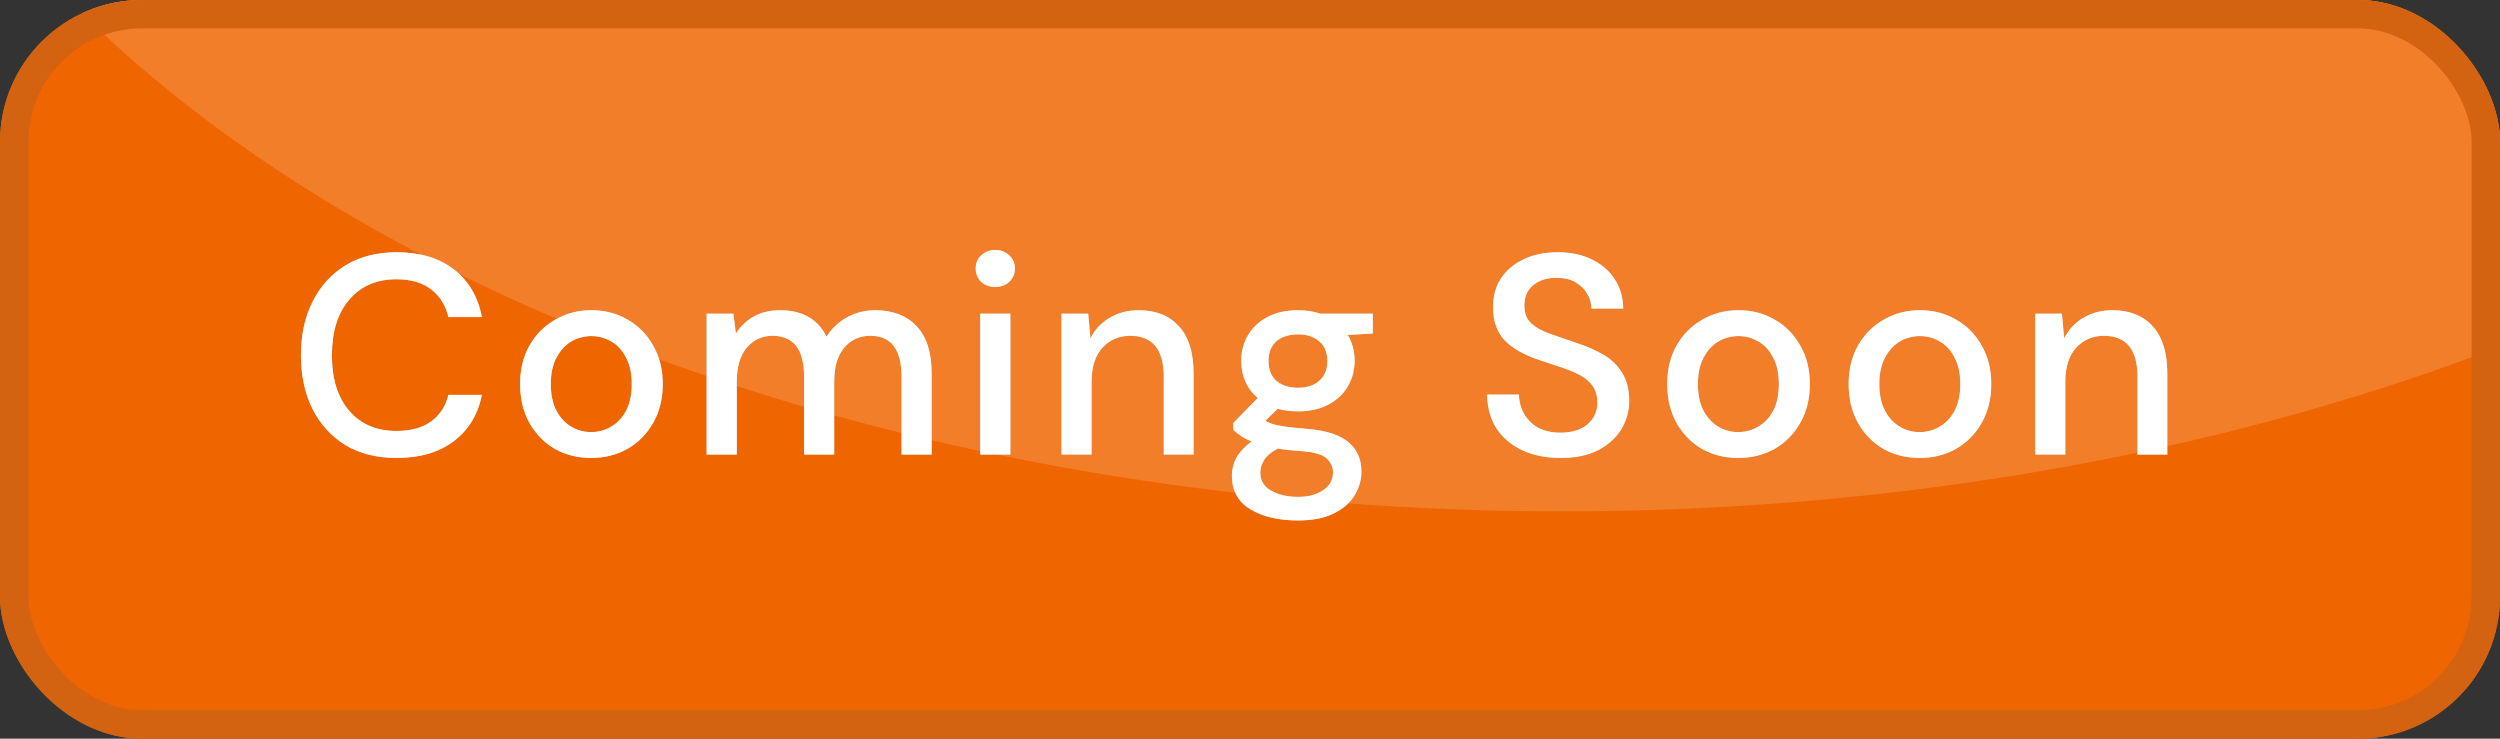 <svg width="88" height="26" viewBox="0 0 88 26" fill="none" xmlns="http://www.w3.org/2000/svg">
<rect x="0" y="0" width="88" height="26" fill="#333333" stroke="none"/>
<g clip-path="url(#clip0_78_1153)">
<rect width="88" height="26" rx="5" fill="#EF6500"/>
<ellipse cx="55" cy="-18.5" rx="61" ry="36.5" fill="#F37E29"/>
<path d="M13.963 16.12C13.27 16.12 12.669 15.97 12.163 15.67C11.663 15.363 11.276 14.94 11.003 14.4C10.729 13.853 10.593 13.223 10.593 12.51C10.593 11.79 10.729 11.16 11.003 10.62C11.276 10.073 11.663 9.647 12.163 9.34C12.669 9.033 13.27 8.88 13.963 8.88C14.783 8.88 15.453 9.08 15.973 9.48C16.493 9.88 16.823 10.44 16.963 11.16H15.783C15.69 10.753 15.489 10.43 15.183 10.19C14.876 9.95 14.466 9.83 13.953 9.83C13.253 9.83 12.7 10.07 12.293 10.55C11.886 11.023 11.683 11.677 11.683 12.51C11.683 13.337 11.886 13.987 12.293 14.46C12.7 14.933 13.253 15.17 13.953 15.17C14.466 15.17 14.876 15.057 15.183 14.83C15.489 14.603 15.69 14.293 15.783 13.9H16.963C16.823 14.593 16.493 15.137 15.973 15.53C15.453 15.923 14.783 16.12 13.963 16.12ZM20.808 16.12C20.335 16.12 19.908 16.013 19.528 15.8C19.155 15.58 18.858 15.277 18.638 14.89C18.418 14.497 18.308 14.04 18.308 13.52C18.308 13 18.418 12.547 18.638 12.16C18.865 11.767 19.168 11.463 19.548 11.25C19.928 11.03 20.351 10.92 20.818 10.92C21.291 10.92 21.715 11.03 22.088 11.25C22.468 11.463 22.768 11.767 22.988 12.16C23.215 12.547 23.328 13 23.328 13.52C23.328 14.04 23.215 14.497 22.988 14.89C22.768 15.277 22.468 15.58 22.088 15.8C21.708 16.013 21.281 16.12 20.808 16.12ZM20.808 15.21C21.061 15.21 21.295 15.147 21.508 15.02C21.728 14.893 21.905 14.707 22.038 14.46C22.171 14.207 22.238 13.893 22.238 13.52C22.238 13.147 22.171 12.837 22.038 12.59C21.911 12.337 21.738 12.147 21.518 12.02C21.305 11.893 21.071 11.83 20.818 11.83C20.565 11.83 20.328 11.893 20.108 12.02C19.895 12.147 19.721 12.337 19.588 12.59C19.455 12.837 19.388 13.147 19.388 13.52C19.388 13.893 19.455 14.207 19.588 14.46C19.721 14.707 19.895 14.893 20.108 15.02C20.321 15.147 20.555 15.21 20.808 15.21ZM24.874 16V11.04H25.814L25.904 11.74C26.064 11.487 26.274 11.287 26.534 11.14C26.801 10.993 27.108 10.92 27.454 10.92C28.241 10.92 28.788 11.23 29.094 11.85C29.274 11.563 29.514 11.337 29.814 11.17C30.121 11.003 30.451 10.92 30.804 10.92C31.424 10.92 31.911 11.107 32.264 11.48C32.618 11.853 32.794 12.41 32.794 13.15V16H31.734V13.26C31.734 12.3 31.368 11.82 30.634 11.82C30.261 11.82 29.954 11.96 29.714 12.24C29.481 12.52 29.364 12.92 29.364 13.44V16H28.304V13.26C28.304 12.3 27.934 11.82 27.194 11.82C26.828 11.82 26.524 11.96 26.284 12.24C26.051 12.52 25.934 12.92 25.934 13.44V16H24.874ZM35.035 10.1C34.834 10.1 34.668 10.04 34.535 9.92C34.408 9.793 34.344 9.637 34.344 9.45C34.344 9.263 34.408 9.11 34.535 8.99C34.668 8.863 34.834 8.8 35.035 8.8C35.234 8.8 35.398 8.863 35.525 8.99C35.658 9.11 35.724 9.263 35.724 9.45C35.724 9.637 35.658 9.793 35.525 9.92C35.398 10.04 35.234 10.1 35.035 10.1ZM34.505 16V11.04H35.565V16H34.505ZM37.364 16V11.04H38.304L38.384 11.91C38.537 11.603 38.76 11.363 39.054 11.19C39.354 11.01 39.697 10.92 40.084 10.92C40.684 10.92 41.154 11.107 41.494 11.48C41.84 11.853 42.014 12.41 42.014 13.15V16H40.964V13.26C40.964 12.3 40.57 11.82 39.784 11.82C39.39 11.82 39.064 11.96 38.804 12.24C38.55 12.52 38.424 12.92 38.424 13.44V16H37.364ZM45.692 14.48C45.432 14.48 45.192 14.45 44.972 14.39L44.542 14.81C44.615 14.857 44.706 14.897 44.812 14.93C44.919 14.963 45.069 14.993 45.262 15.02C45.456 15.047 45.719 15.073 46.052 15.1C46.712 15.16 47.189 15.32 47.482 15.58C47.776 15.833 47.922 16.173 47.922 16.6C47.922 16.893 47.842 17.17 47.682 17.43C47.529 17.697 47.285 17.91 46.952 18.07C46.626 18.237 46.206 18.32 45.692 18.32C44.999 18.32 44.435 18.187 44.002 17.92C43.575 17.66 43.362 17.263 43.362 16.73C43.362 16.523 43.416 16.317 43.522 16.11C43.636 15.91 43.812 15.72 44.052 15.54C43.912 15.48 43.789 15.417 43.682 15.35C43.582 15.277 43.492 15.203 43.412 15.13V14.89L44.272 14.01C43.886 13.677 43.692 13.24 43.692 12.7C43.692 12.373 43.769 12.077 43.922 11.81C44.082 11.537 44.312 11.32 44.612 11.16C44.912 11 45.272 10.92 45.692 10.92C45.972 10.92 46.232 10.96 46.472 11.04H48.322V11.74L47.442 11.79C47.602 12.063 47.682 12.367 47.682 12.7C47.682 13.033 47.602 13.333 47.442 13.6C47.289 13.867 47.062 14.08 46.762 14.24C46.469 14.4 46.112 14.48 45.692 14.48ZM45.692 13.65C45.999 13.65 46.245 13.57 46.432 13.41C46.626 13.243 46.722 13.01 46.722 12.71C46.722 12.403 46.626 12.17 46.432 12.01C46.245 11.85 45.999 11.77 45.692 11.77C45.379 11.77 45.126 11.85 44.932 12.01C44.745 12.17 44.652 12.403 44.652 12.71C44.652 13.01 44.745 13.243 44.932 13.41C45.126 13.57 45.379 13.65 45.692 13.65ZM44.362 16.63C44.362 16.917 44.489 17.13 44.742 17.27C44.995 17.417 45.312 17.49 45.692 17.49C46.059 17.49 46.355 17.41 46.582 17.25C46.809 17.097 46.922 16.89 46.922 16.63C46.922 16.437 46.846 16.27 46.692 16.13C46.539 15.997 46.249 15.913 45.822 15.88C45.502 15.86 45.219 15.83 44.972 15.79C44.739 15.917 44.579 16.053 44.492 16.2C44.406 16.347 44.362 16.49 44.362 16.63ZM54.937 16.12C54.424 16.12 53.974 16.03 53.587 15.85C53.2 15.67 52.897 15.413 52.677 15.08C52.464 14.747 52.354 14.35 52.347 13.89H53.467C53.474 14.263 53.604 14.58 53.857 14.84C54.111 15.1 54.467 15.23 54.927 15.23C55.334 15.23 55.651 15.133 55.877 14.94C56.111 14.74 56.227 14.487 56.227 14.18C56.227 13.933 56.17 13.733 56.057 13.58C55.95 13.427 55.8 13.3 55.607 13.2C55.42 13.1 55.204 13.01 54.957 12.93C54.711 12.85 54.45 12.763 54.177 12.67C53.637 12.49 53.23 12.257 52.957 11.97C52.691 11.683 52.557 11.307 52.557 10.84C52.55 10.447 52.641 10.103 52.827 9.81C53.02 9.517 53.287 9.29 53.627 9.13C53.974 8.963 54.377 8.88 54.837 8.88C55.291 8.88 55.687 8.963 56.027 9.13C56.374 9.297 56.644 9.53 56.837 9.83C57.031 10.123 57.13 10.467 57.137 10.86H56.017C56.017 10.68 55.971 10.51 55.877 10.35C55.784 10.183 55.647 10.047 55.467 9.94C55.287 9.833 55.067 9.78 54.807 9.78C54.474 9.773 54.197 9.857 53.977 10.03C53.764 10.203 53.657 10.443 53.657 10.75C53.657 11.023 53.737 11.233 53.897 11.38C54.057 11.527 54.277 11.65 54.557 11.75C54.837 11.843 55.157 11.953 55.517 12.08C55.864 12.193 56.174 12.33 56.447 12.49C56.721 12.65 56.937 12.86 57.097 13.12C57.264 13.38 57.347 13.71 57.347 14.11C57.347 14.463 57.257 14.793 57.077 15.1C56.897 15.4 56.627 15.647 56.267 15.84C55.907 16.027 55.464 16.12 54.937 16.12ZM61.186 16.12C60.713 16.12 60.286 16.013 59.906 15.8C59.533 15.58 59.236 15.277 59.016 14.89C58.796 14.497 58.686 14.04 58.686 13.52C58.686 13 58.796 12.547 59.016 12.16C59.243 11.767 59.546 11.463 59.926 11.25C60.306 11.03 60.729 10.92 61.196 10.92C61.669 10.92 62.093 11.03 62.466 11.25C62.846 11.463 63.146 11.767 63.366 12.16C63.593 12.547 63.706 13 63.706 13.52C63.706 14.04 63.593 14.497 63.366 14.89C63.146 15.277 62.846 15.58 62.466 15.8C62.086 16.013 61.659 16.12 61.186 16.12ZM61.186 15.21C61.439 15.21 61.673 15.147 61.886 15.02C62.106 14.893 62.283 14.707 62.416 14.46C62.549 14.207 62.616 13.893 62.616 13.52C62.616 13.147 62.549 12.837 62.416 12.59C62.289 12.337 62.116 12.147 61.896 12.02C61.683 11.893 61.449 11.83 61.196 11.83C60.943 11.83 60.706 11.893 60.486 12.02C60.273 12.147 60.099 12.337 59.966 12.59C59.833 12.837 59.766 13.147 59.766 13.52C59.766 13.893 59.833 14.207 59.966 14.46C60.099 14.707 60.273 14.893 60.486 15.02C60.699 15.147 60.933 15.21 61.186 15.21ZM67.572 16.12C67.099 16.12 66.672 16.013 66.292 15.8C65.919 15.58 65.622 15.277 65.402 14.89C65.182 14.497 65.072 14.04 65.072 13.52C65.072 13 65.182 12.547 65.402 12.16C65.629 11.767 65.932 11.463 66.312 11.25C66.692 11.03 67.116 10.92 67.582 10.92C68.056 10.92 68.479 11.03 68.852 11.25C69.232 11.463 69.532 11.767 69.752 12.16C69.979 12.547 70.092 13 70.092 13.52C70.092 14.04 69.979 14.497 69.752 14.89C69.532 15.277 69.232 15.58 68.852 15.8C68.472 16.013 68.046 16.12 67.572 16.12ZM67.572 15.21C67.826 15.21 68.059 15.147 68.272 15.02C68.492 14.893 68.669 14.707 68.802 14.46C68.936 14.207 69.002 13.893 69.002 13.52C69.002 13.147 68.936 12.837 68.802 12.59C68.676 12.337 68.502 12.147 68.282 12.02C68.069 11.893 67.836 11.83 67.582 11.83C67.329 11.83 67.092 11.893 66.872 12.02C66.659 12.147 66.486 12.337 66.352 12.59C66.219 12.837 66.152 13.147 66.152 13.52C66.152 13.893 66.219 14.207 66.352 14.46C66.486 14.707 66.659 14.893 66.872 15.02C67.086 15.147 67.319 15.21 67.572 15.21ZM71.639 16V11.04H72.579L72.659 11.91C72.812 11.603 73.035 11.363 73.329 11.19C73.629 11.01 73.972 10.92 74.359 10.92C74.959 10.92 75.429 11.107 75.769 11.48C76.115 11.853 76.289 12.41 76.289 13.15V16H75.239V13.26C75.239 12.3 74.845 11.82 74.059 11.82C73.665 11.82 73.339 11.96 73.079 12.24C72.825 12.52 72.699 12.92 72.699 13.44V16H71.639Z" fill="#C4C4C4"/>
<path d="M13.963 16.12C13.27 16.12 12.669 15.97 12.163 15.67C11.663 15.363 11.276 14.94 11.003 14.4C10.729 13.853 10.593 13.223 10.593 12.51C10.593 11.79 10.729 11.16 11.003 10.62C11.276 10.073 11.663 9.647 12.163 9.34C12.669 9.033 13.27 8.88 13.963 8.88C14.783 8.88 15.453 9.08 15.973 9.48C16.493 9.88 16.823 10.44 16.963 11.16H15.783C15.69 10.753 15.489 10.43 15.183 10.19C14.876 9.95 14.466 9.83 13.953 9.83C13.253 9.83 12.7 10.07 12.293 10.55C11.886 11.023 11.683 11.677 11.683 12.51C11.683 13.337 11.886 13.987 12.293 14.46C12.7 14.933 13.253 15.17 13.953 15.17C14.466 15.17 14.876 15.057 15.183 14.83C15.489 14.603 15.69 14.293 15.783 13.9H16.963C16.823 14.593 16.493 15.137 15.973 15.53C15.453 15.923 14.783 16.12 13.963 16.12ZM20.808 16.12C20.335 16.12 19.908 16.013 19.528 15.8C19.155 15.58 18.858 15.277 18.638 14.89C18.418 14.497 18.308 14.04 18.308 13.52C18.308 13 18.418 12.547 18.638 12.16C18.865 11.767 19.168 11.463 19.548 11.25C19.928 11.03 20.351 10.92 20.818 10.92C21.291 10.92 21.715 11.03 22.088 11.25C22.468 11.463 22.768 11.767 22.988 12.16C23.215 12.547 23.328 13 23.328 13.52C23.328 14.04 23.215 14.497 22.988 14.89C22.768 15.277 22.468 15.58 22.088 15.8C21.708 16.013 21.281 16.12 20.808 16.12ZM20.808 15.21C21.061 15.21 21.295 15.147 21.508 15.02C21.728 14.893 21.905 14.707 22.038 14.46C22.171 14.207 22.238 13.893 22.238 13.52C22.238 13.147 22.171 12.837 22.038 12.59C21.911 12.337 21.738 12.147 21.518 12.02C21.305 11.893 21.071 11.83 20.818 11.83C20.565 11.83 20.328 11.893 20.108 12.02C19.895 12.147 19.721 12.337 19.588 12.59C19.455 12.837 19.388 13.147 19.388 13.52C19.388 13.893 19.455 14.207 19.588 14.46C19.721 14.707 19.895 14.893 20.108 15.02C20.321 15.147 20.555 15.21 20.808 15.21ZM24.874 16V11.04H25.814L25.904 11.74C26.064 11.487 26.274 11.287 26.534 11.14C26.801 10.993 27.108 10.92 27.454 10.92C28.241 10.92 28.788 11.23 29.094 11.85C29.274 11.563 29.514 11.337 29.814 11.17C30.121 11.003 30.451 10.92 30.804 10.92C31.424 10.92 31.911 11.107 32.264 11.48C32.618 11.853 32.794 12.41 32.794 13.15V16H31.734V13.26C31.734 12.3 31.368 11.82 30.634 11.82C30.261 11.82 29.954 11.96 29.714 12.24C29.481 12.52 29.364 12.92 29.364 13.44V16H28.304V13.26C28.304 12.3 27.934 11.82 27.194 11.82C26.828 11.82 26.524 11.96 26.284 12.24C26.051 12.52 25.934 12.92 25.934 13.44V16H24.874ZM35.035 10.1C34.834 10.1 34.668 10.04 34.535 9.92C34.408 9.793 34.344 9.637 34.344 9.45C34.344 9.263 34.408 9.11 34.535 8.99C34.668 8.863 34.834 8.8 35.035 8.8C35.234 8.8 35.398 8.863 35.525 8.99C35.658 9.11 35.724 9.263 35.724 9.45C35.724 9.637 35.658 9.793 35.525 9.92C35.398 10.04 35.234 10.1 35.035 10.1ZM34.505 16V11.04H35.565V16H34.505ZM37.364 16V11.04H38.304L38.384 11.91C38.537 11.603 38.76 11.363 39.054 11.19C39.354 11.01 39.697 10.92 40.084 10.92C40.684 10.92 41.154 11.107 41.494 11.48C41.84 11.853 42.014 12.41 42.014 13.15V16H40.964V13.26C40.964 12.3 40.57 11.82 39.784 11.82C39.39 11.82 39.064 11.96 38.804 12.24C38.55 12.52 38.424 12.92 38.424 13.44V16H37.364ZM45.692 14.48C45.432 14.48 45.192 14.45 44.972 14.39L44.542 14.81C44.615 14.857 44.706 14.897 44.812 14.93C44.919 14.963 45.069 14.993 45.262 15.02C45.456 15.047 45.719 15.073 46.052 15.1C46.712 15.16 47.189 15.32 47.482 15.58C47.776 15.833 47.922 16.173 47.922 16.6C47.922 16.893 47.842 17.17 47.682 17.43C47.529 17.697 47.285 17.91 46.952 18.07C46.626 18.237 46.206 18.32 45.692 18.32C44.999 18.32 44.435 18.187 44.002 17.92C43.575 17.66 43.362 17.263 43.362 16.73C43.362 16.523 43.416 16.317 43.522 16.11C43.636 15.91 43.812 15.72 44.052 15.54C43.912 15.48 43.789 15.417 43.682 15.35C43.582 15.277 43.492 15.203 43.412 15.13V14.89L44.272 14.01C43.886 13.677 43.692 13.24 43.692 12.7C43.692 12.373 43.769 12.077 43.922 11.81C44.082 11.537 44.312 11.32 44.612 11.16C44.912 11 45.272 10.92 45.692 10.92C45.972 10.92 46.232 10.96 46.472 11.04H48.322V11.74L47.442 11.79C47.602 12.063 47.682 12.367 47.682 12.7C47.682 13.033 47.602 13.333 47.442 13.6C47.289 13.867 47.062 14.08 46.762 14.24C46.469 14.4 46.112 14.48 45.692 14.48ZM45.692 13.65C45.999 13.65 46.245 13.57 46.432 13.41C46.626 13.243 46.722 13.01 46.722 12.71C46.722 12.403 46.626 12.17 46.432 12.01C46.245 11.85 45.999 11.77 45.692 11.77C45.379 11.77 45.126 11.85 44.932 12.01C44.745 12.17 44.652 12.403 44.652 12.71C44.652 13.01 44.745 13.243 44.932 13.41C45.126 13.57 45.379 13.65 45.692 13.65ZM44.362 16.63C44.362 16.917 44.489 17.13 44.742 17.27C44.995 17.417 45.312 17.49 45.692 17.49C46.059 17.49 46.355 17.41 46.582 17.25C46.809 17.097 46.922 16.89 46.922 16.63C46.922 16.437 46.846 16.27 46.692 16.13C46.539 15.997 46.249 15.913 45.822 15.88C45.502 15.86 45.219 15.83 44.972 15.79C44.739 15.917 44.579 16.053 44.492 16.2C44.406 16.347 44.362 16.49 44.362 16.63ZM54.937 16.12C54.424 16.12 53.974 16.03 53.587 15.85C53.2 15.67 52.897 15.413 52.677 15.08C52.464 14.747 52.354 14.35 52.347 13.89H53.467C53.474 14.263 53.604 14.58 53.857 14.84C54.111 15.1 54.467 15.23 54.927 15.23C55.334 15.23 55.651 15.133 55.877 14.94C56.111 14.74 56.227 14.487 56.227 14.18C56.227 13.933 56.17 13.733 56.057 13.58C55.95 13.427 55.8 13.3 55.607 13.2C55.42 13.1 55.204 13.01 54.957 12.93C54.711 12.85 54.45 12.763 54.177 12.67C53.637 12.49 53.23 12.257 52.957 11.97C52.691 11.683 52.557 11.307 52.557 10.84C52.55 10.447 52.641 10.103 52.827 9.81C53.02 9.517 53.287 9.29 53.627 9.13C53.974 8.963 54.377 8.88 54.837 8.88C55.291 8.88 55.687 8.963 56.027 9.13C56.374 9.297 56.644 9.53 56.837 9.83C57.031 10.123 57.13 10.467 57.137 10.86H56.017C56.017 10.68 55.971 10.51 55.877 10.35C55.784 10.183 55.647 10.047 55.467 9.94C55.287 9.833 55.067 9.78 54.807 9.78C54.474 9.773 54.197 9.857 53.977 10.03C53.764 10.203 53.657 10.443 53.657 10.75C53.657 11.023 53.737 11.233 53.897 11.38C54.057 11.527 54.277 11.65 54.557 11.75C54.837 11.843 55.157 11.953 55.517 12.08C55.864 12.193 56.174 12.33 56.447 12.49C56.721 12.65 56.937 12.86 57.097 13.12C57.264 13.38 57.347 13.71 57.347 14.11C57.347 14.463 57.257 14.793 57.077 15.1C56.897 15.4 56.627 15.647 56.267 15.84C55.907 16.027 55.464 16.12 54.937 16.12ZM61.186 16.12C60.713 16.12 60.286 16.013 59.906 15.8C59.533 15.58 59.236 15.277 59.016 14.89C58.796 14.497 58.686 14.04 58.686 13.52C58.686 13 58.796 12.547 59.016 12.16C59.243 11.767 59.546 11.463 59.926 11.25C60.306 11.03 60.729 10.92 61.196 10.92C61.669 10.92 62.093 11.03 62.466 11.25C62.846 11.463 63.146 11.767 63.366 12.16C63.593 12.547 63.706 13 63.706 13.52C63.706 14.04 63.593 14.497 63.366 14.89C63.146 15.277 62.846 15.58 62.466 15.8C62.086 16.013 61.659 16.12 61.186 16.12ZM61.186 15.21C61.439 15.21 61.673 15.147 61.886 15.02C62.106 14.893 62.283 14.707 62.416 14.46C62.549 14.207 62.616 13.893 62.616 13.52C62.616 13.147 62.549 12.837 62.416 12.59C62.289 12.337 62.116 12.147 61.896 12.02C61.683 11.893 61.449 11.83 61.196 11.83C60.943 11.83 60.706 11.893 60.486 12.02C60.273 12.147 60.099 12.337 59.966 12.59C59.833 12.837 59.766 13.147 59.766 13.52C59.766 13.893 59.833 14.207 59.966 14.46C60.099 14.707 60.273 14.893 60.486 15.02C60.699 15.147 60.933 15.21 61.186 15.21ZM67.572 16.12C67.099 16.12 66.672 16.013 66.292 15.8C65.919 15.58 65.622 15.277 65.402 14.89C65.182 14.497 65.072 14.04 65.072 13.52C65.072 13 65.182 12.547 65.402 12.16C65.629 11.767 65.932 11.463 66.312 11.25C66.692 11.03 67.116 10.92 67.582 10.92C68.056 10.92 68.479 11.03 68.852 11.25C69.232 11.463 69.532 11.767 69.752 12.16C69.979 12.547 70.092 13 70.092 13.52C70.092 14.04 69.979 14.497 69.752 14.89C69.532 15.277 69.232 15.58 68.852 15.8C68.472 16.013 68.046 16.12 67.572 16.12ZM67.572 15.21C67.826 15.21 68.059 15.147 68.272 15.02C68.492 14.893 68.669 14.707 68.802 14.46C68.936 14.207 69.002 13.893 69.002 13.52C69.002 13.147 68.936 12.837 68.802 12.59C68.676 12.337 68.502 12.147 68.282 12.02C68.069 11.893 67.836 11.83 67.582 11.83C67.329 11.83 67.092 11.893 66.872 12.02C66.659 12.147 66.486 12.337 66.352 12.59C66.219 12.837 66.152 13.147 66.152 13.52C66.152 13.893 66.219 14.207 66.352 14.46C66.486 14.707 66.659 14.893 66.872 15.02C67.086 15.147 67.319 15.21 67.572 15.21ZM71.639 16V11.04H72.579L72.659 11.91C72.812 11.603 73.035 11.363 73.329 11.19C73.629 11.01 73.972 10.92 74.359 10.92C74.959 10.92 75.429 11.107 75.769 11.48C76.115 11.853 76.289 12.41 76.289 13.15V16H75.239V13.26C75.239 12.3 74.845 11.82 74.059 11.82C73.665 11.82 73.339 11.96 73.079 12.24C72.825 12.52 72.699 12.92 72.699 13.44V16H71.639Z" fill="white"/>
</g>
<rect x="0.5" y="0.5" width="87" height="25" rx="4.5" stroke="#D36310"/>
<defs>
<clipPath id="clip0_78_1153">
<rect width="88" height="26" rx="5" fill="white"/>
</clipPath>
</defs>
</svg>
